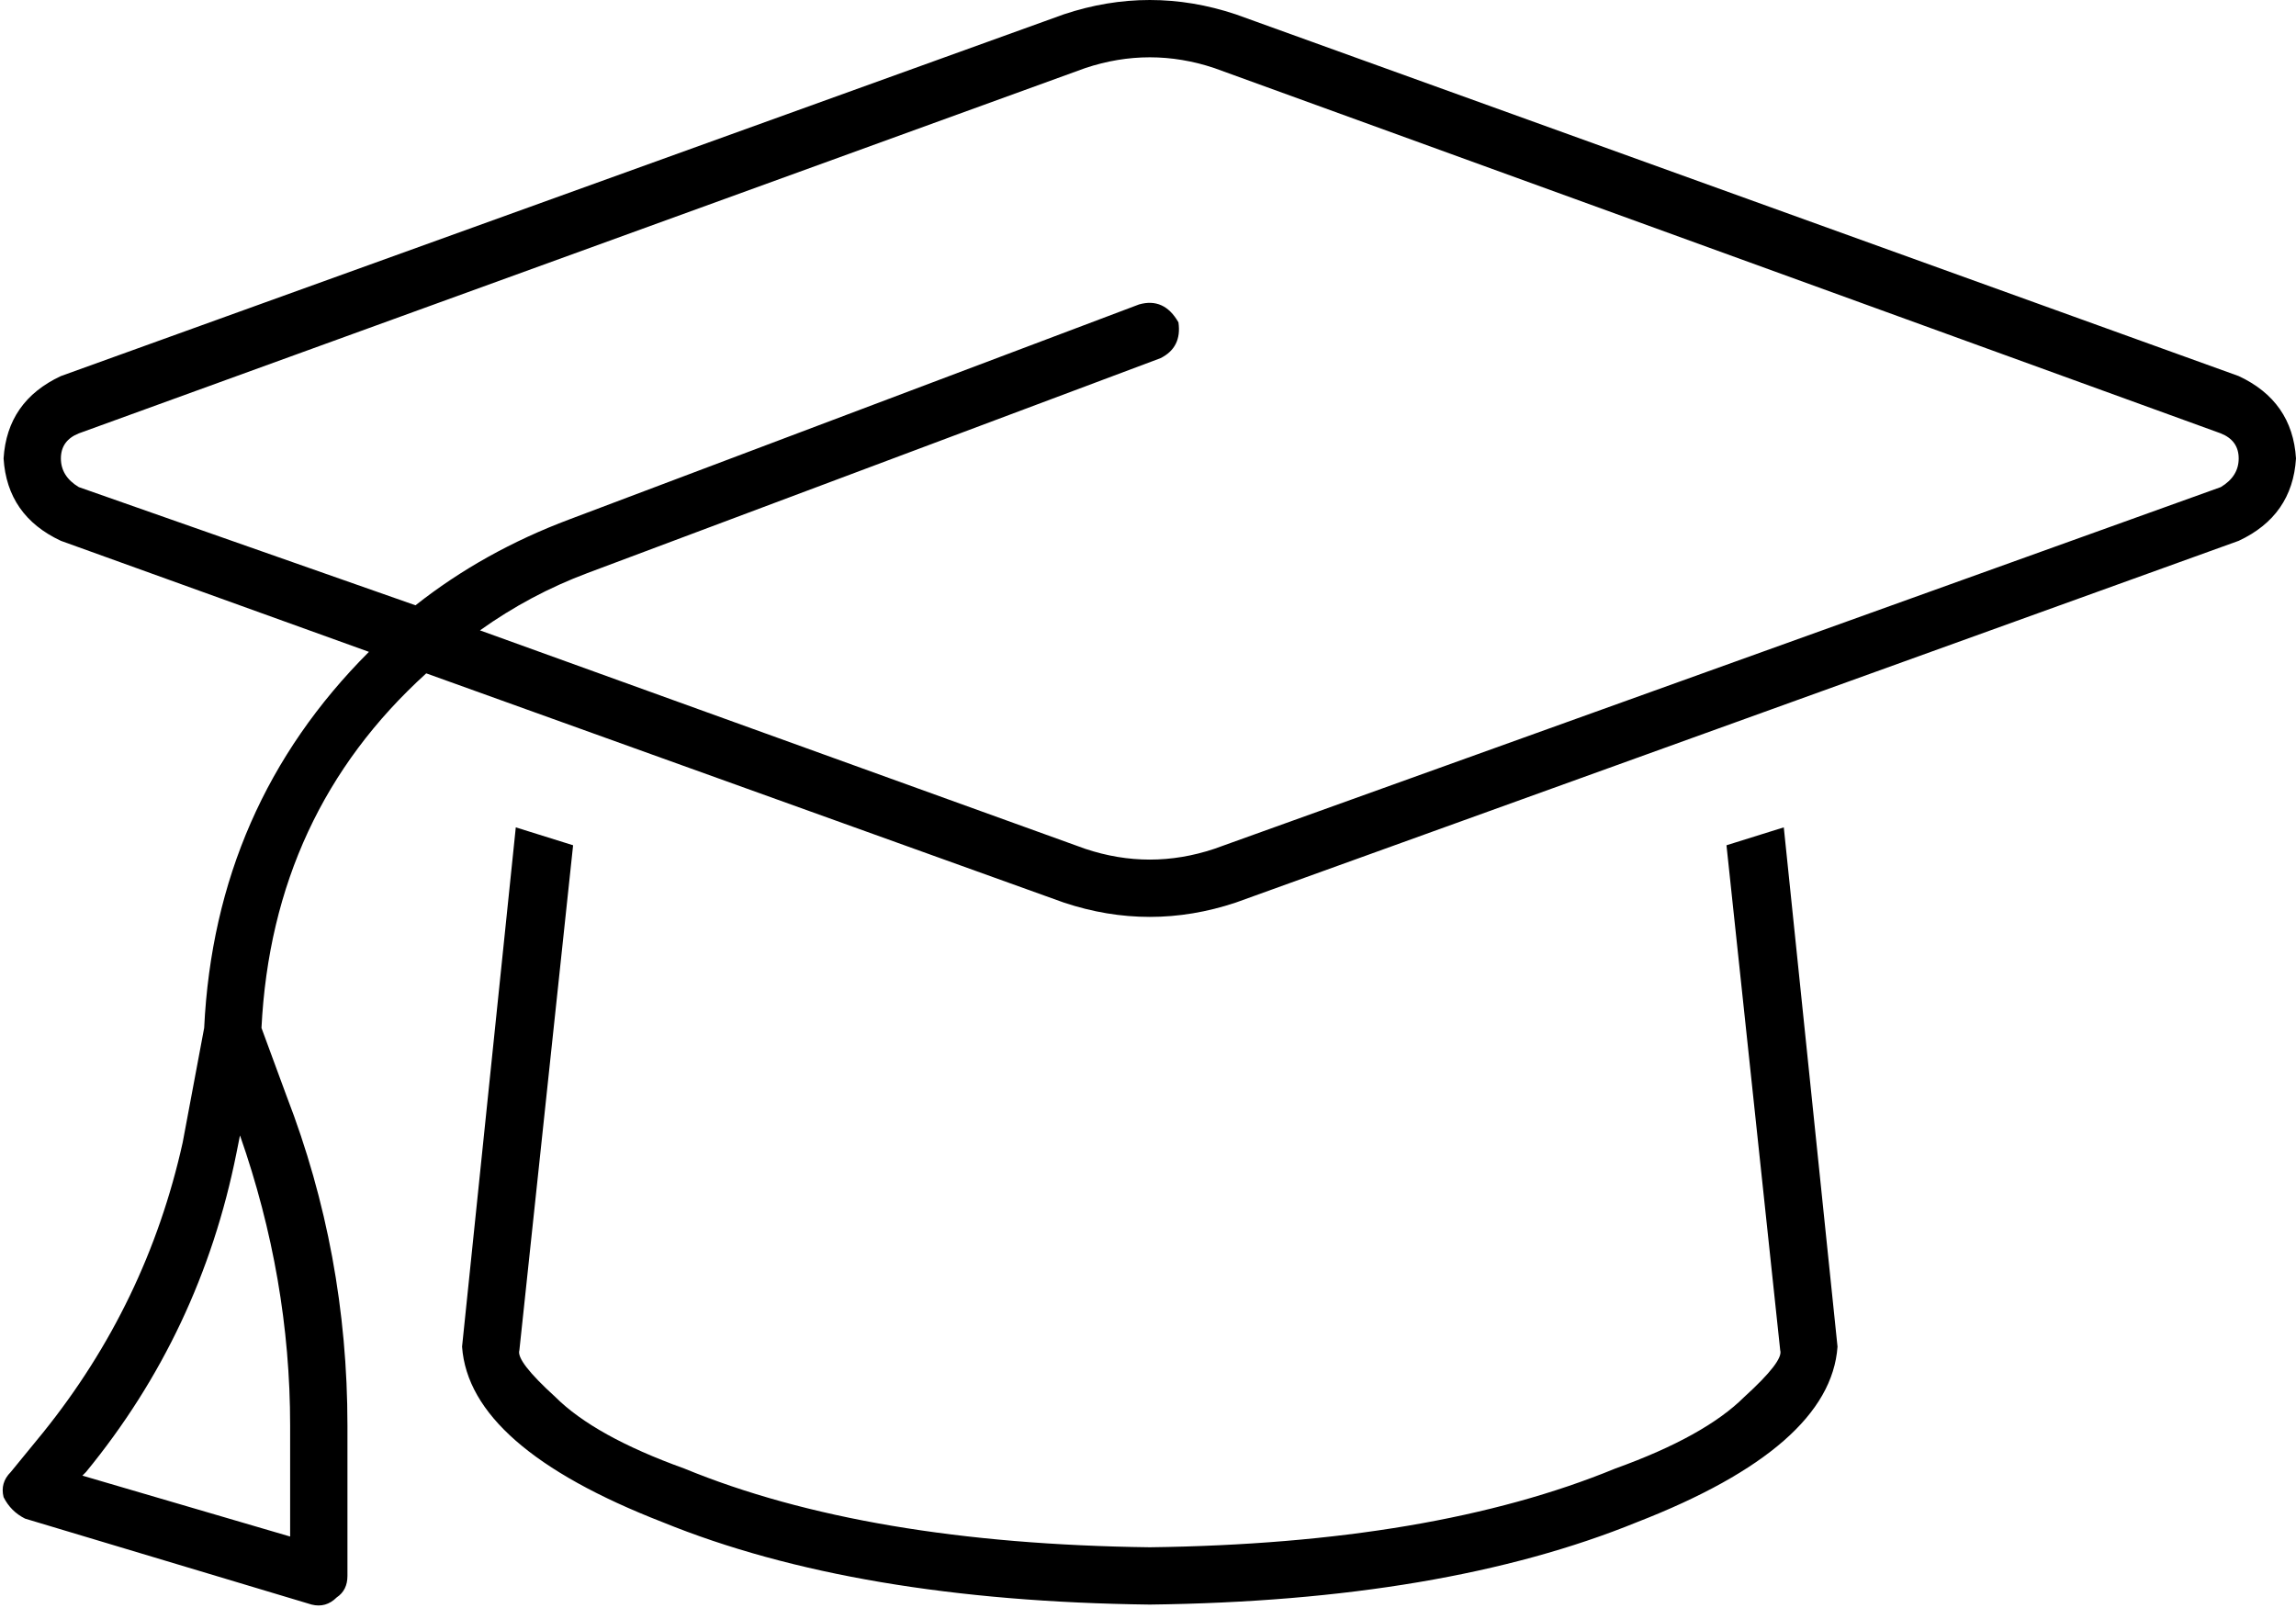 <svg xmlns="http://www.w3.org/2000/svg" viewBox="0 0 641 449">
  <path d="M 303 19 L 22 121 L 303 19 L 22 121 Q 17 123 17 128 Q 17 133 22 136 L 116 169 L 116 169 Q 135 154 159 145 L 318 85 L 318 85 Q 325 83 329 90 Q 330 97 324 100 L 164 160 L 164 160 Q 148 166 134 176 L 303 237 L 303 237 Q 312 240 321 240 Q 330 240 339 237 L 620 136 L 620 136 Q 625 133 625 128 Q 625 123 620 121 L 339 19 L 339 19 Q 330 16 321 16 Q 312 16 303 19 L 303 19 Z M 297 252 L 119 188 L 297 252 L 119 188 Q 76 227 73 287 L 80 306 L 80 306 Q 97 350 97 398 L 97 440 L 97 440 Q 97 444 94 446 Q 91 449 87 448 L 7 424 L 7 424 Q 3 422 1 418 Q 0 414 3 411 L 12 400 L 12 400 Q 41 364 51 319 L 57 287 L 57 287 Q 60 225 103 182 L 17 151 L 17 151 Q 2 144 1 128 Q 2 112 17 105 L 297 4 L 297 4 Q 309 0 321 0 Q 333 0 345 4 L 625 105 L 625 105 Q 640 112 641 128 Q 640 144 625 151 L 345 252 L 345 252 Q 333 256 321 256 Q 309 256 297 252 L 297 252 Z M 160 236 L 145 377 L 160 236 L 145 377 Q 144 380 155 390 Q 166 401 191 410 Q 242 431 321 432 Q 400 431 451 410 Q 476 401 487 390 Q 498 380 497 377 L 482 236 L 482 236 L 498 231 L 498 231 L 513 376 L 513 376 Q 511 404 457 425 Q 403 447 321 448 Q 239 447 185 425 Q 131 404 129 376 L 144 231 L 144 231 L 160 236 L 160 236 Z M 66 322 Q 56 372 24 411 L 23 412 L 23 412 L 81 429 L 81 429 L 81 398 L 81 398 Q 81 357 67 317 L 66 322 L 66 322 Z" />
</svg>